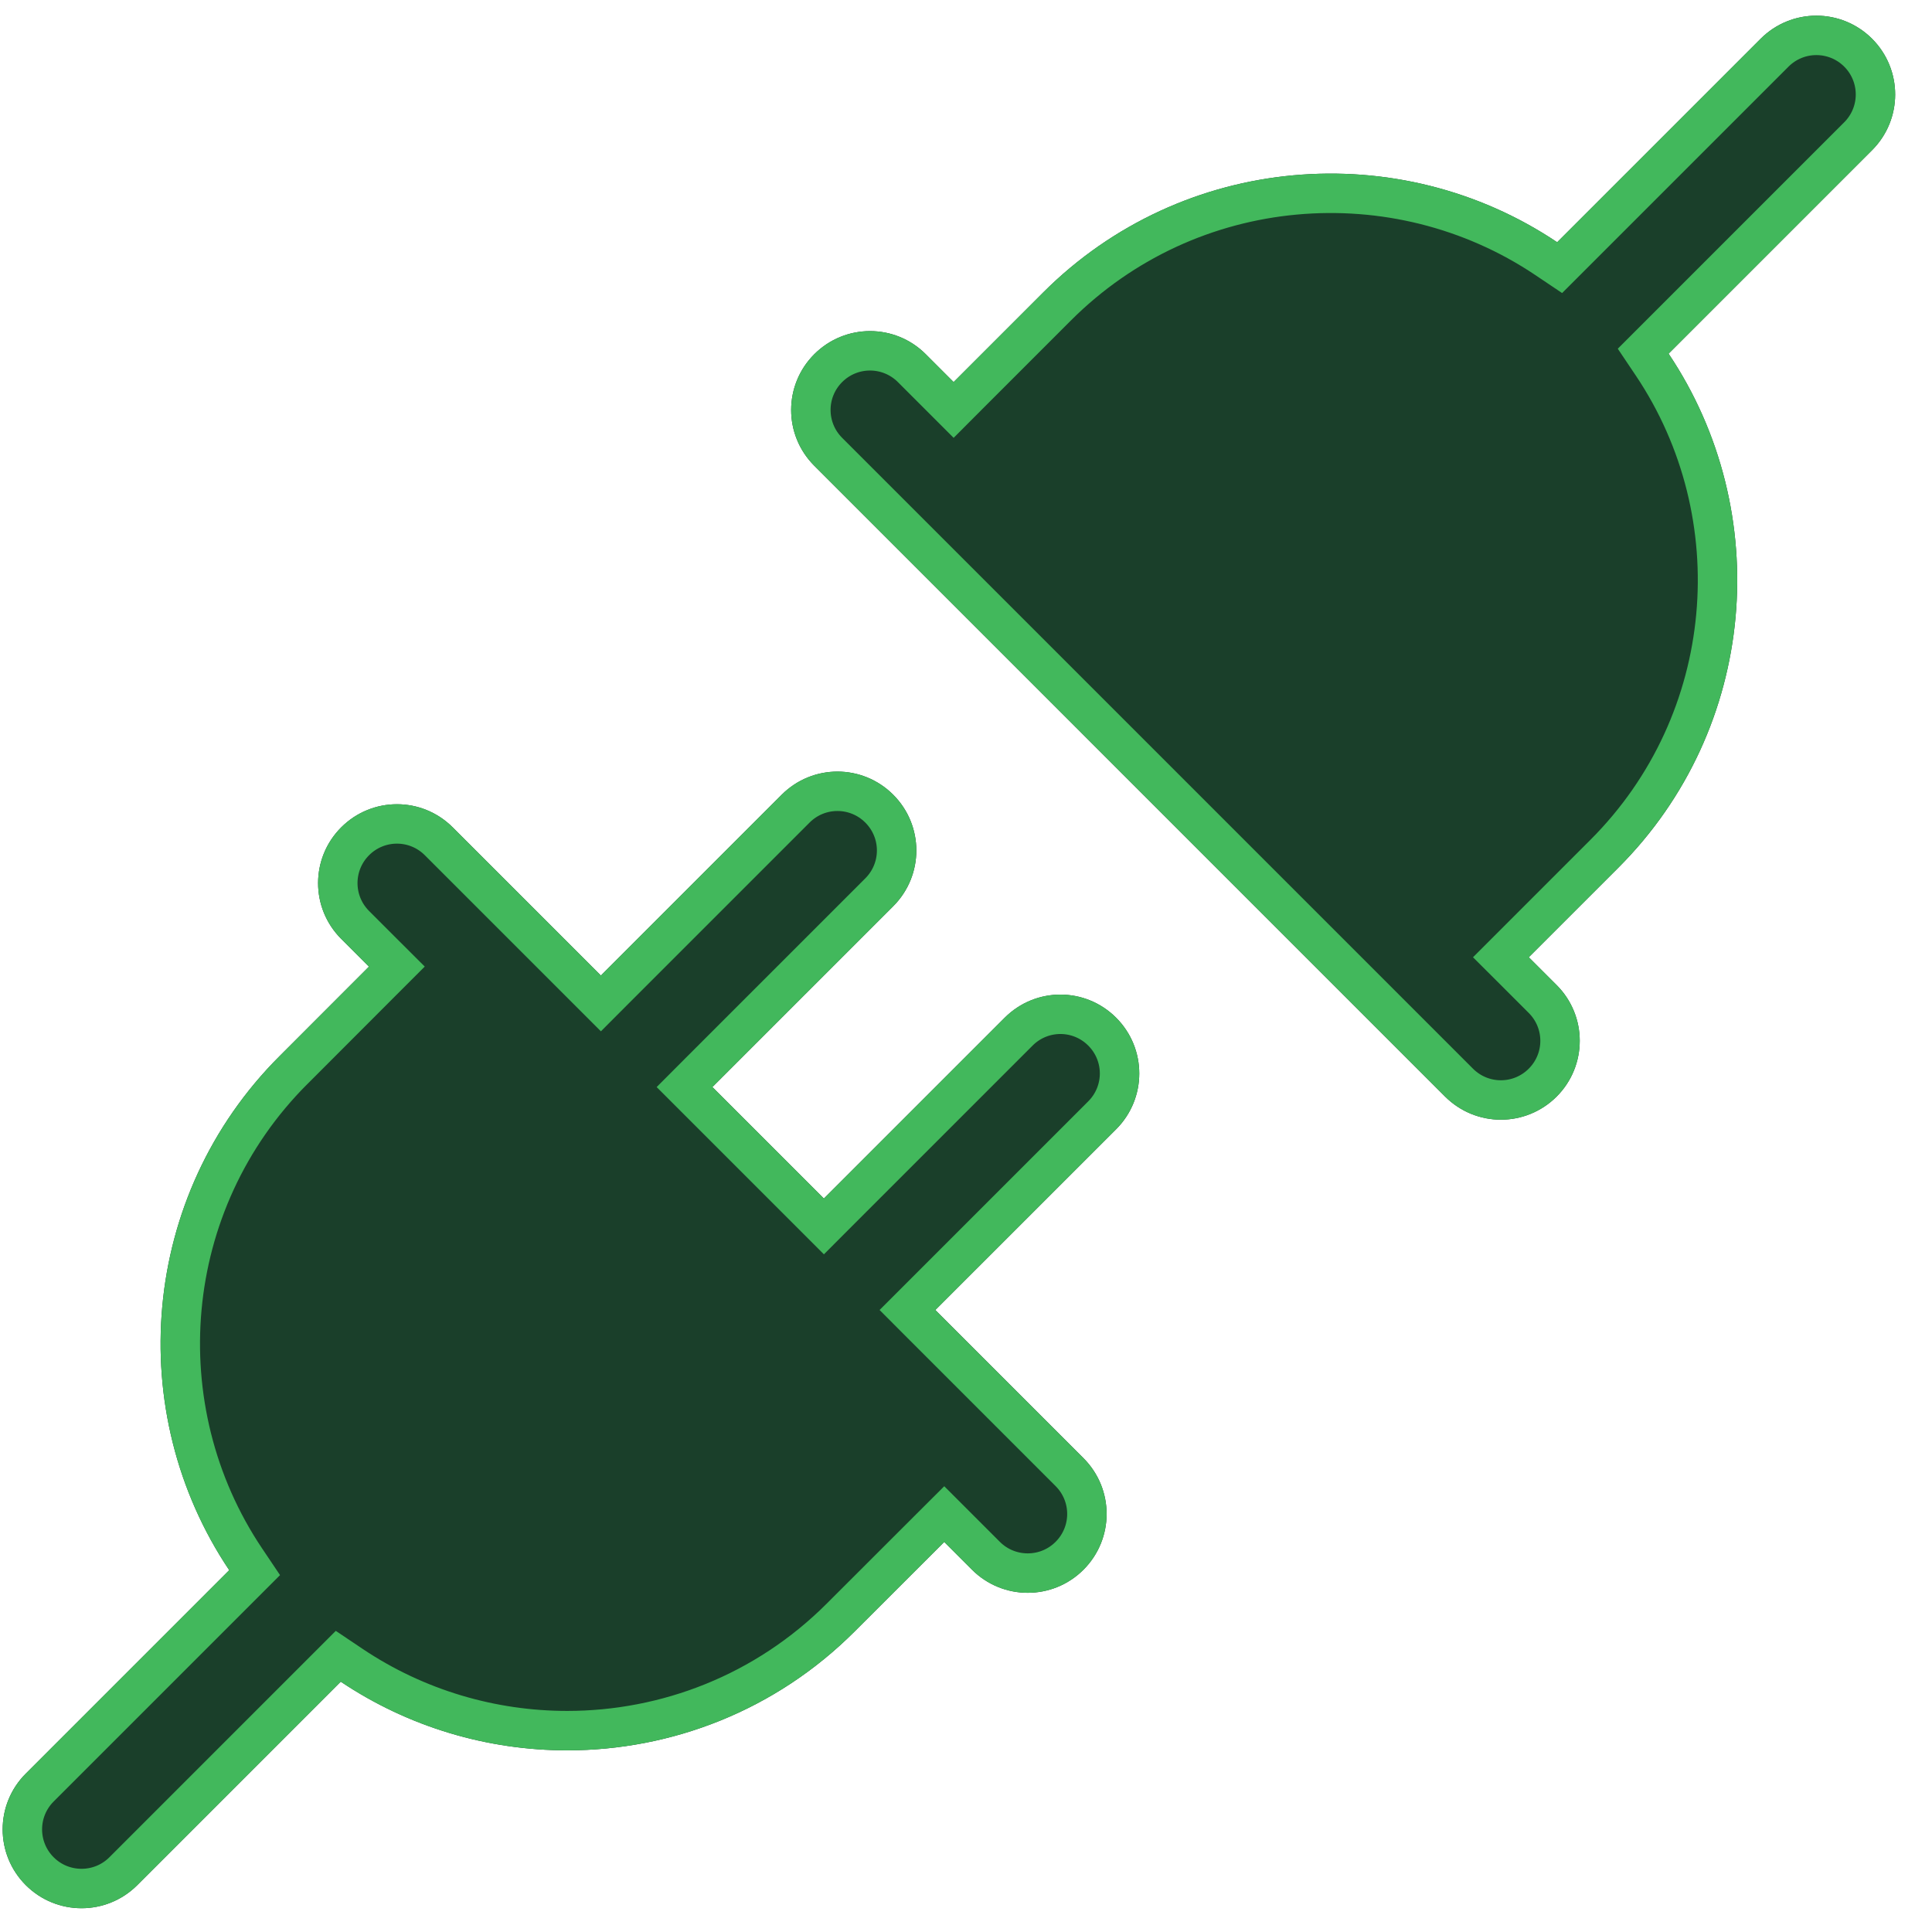 <svg width="49" height="49" viewBox="0 0 49 49" fill="none" xmlns="http://www.w3.org/2000/svg">
<path d="M25.482 25.812L20.896 30.398L18.068 27.57L22.654 22.984C23.436 22.202 23.436 20.938 22.654 20.156C21.872 19.374 20.608 19.374 19.826 20.156L15.24 24.742L11.482 20.984C10.7 20.202 9.436 20.202 8.654 20.984C7.872 21.766 7.872 23.03 8.654 23.812L9.358 24.516L7.09 26.786C3.55 30.323 3.126 35.816 5.814 39.823L0.654 44.983C-0.128 45.765 -0.128 47.029 0.654 47.811C1.044 48.201 1.556 48.397 2.068 48.397C2.58 48.397 3.092 48.201 3.482 47.811L8.642 42.651C10.372 43.811 12.378 44.393 14.384 44.393C17.026 44.393 19.668 43.387 21.678 41.375L23.948 39.107L24.652 39.811C25.042 40.201 25.554 40.397 26.066 40.397C26.578 40.397 27.09 40.201 27.48 39.811C28.262 39.029 28.262 37.765 27.48 36.983L23.722 33.225L28.308 28.64C29.09 27.858 29.09 26.594 28.308 25.812C27.526 25.03 26.264 25.03 25.482 25.812ZM47.481 0.984C46.699 0.202 45.435 0.202 44.653 0.984L39.493 6.144C35.486 3.456 29.996 3.88 26.456 7.42L24.186 9.69L23.48 8.984C22.698 8.202 21.434 8.202 20.652 8.984C19.87 9.766 19.87 11.03 20.652 11.812L36.651 27.812C37.041 28.201 37.553 28.398 38.066 28.398C38.578 28.398 39.09 28.201 39.48 27.812C40.261 27.03 40.261 25.766 39.48 24.984L38.773 24.278L41.044 22.008C44.583 18.47 45.007 12.978 42.319 8.97L47.479 3.81C48.261 3.028 48.261 1.764 47.479 0.982L47.481 0.984Z" fill="#1A3F2A"/>
<path d="M20.542 30.751L20.896 31.105L21.249 30.751L25.835 26.165C26.422 25.578 27.367 25.578 27.954 26.165C28.541 26.752 28.541 27.699 27.954 28.286L23.368 32.872L23.015 33.225L23.368 33.579L27.126 37.337C27.713 37.924 27.713 38.871 27.126 39.458C26.833 39.751 26.45 39.897 26.066 39.897C25.681 39.897 25.298 39.751 25.005 39.458L24.301 38.754L23.948 38.401L23.594 38.754L21.324 41.022L21.324 41.022C19.412 42.936 16.899 43.893 14.384 43.893C12.474 43.893 10.566 43.339 8.92 42.236L8.579 42.007L8.288 42.298L3.128 47.458C2.836 47.751 2.452 47.897 2.068 47.897C1.683 47.897 1.3 47.751 1.007 47.458C0.421 46.871 0.421 45.924 1.007 45.337L6.167 40.177L6.458 39.886L6.229 39.545C3.671 35.731 4.076 30.505 7.443 27.139L7.444 27.139L9.711 24.869L10.065 24.515L9.711 24.162L9.007 23.458C8.421 22.871 8.421 21.924 9.007 21.337C9.594 20.75 10.541 20.75 11.128 21.337L14.886 25.095L15.24 25.449L15.593 25.095L20.179 20.509C20.766 19.922 21.713 19.922 22.3 20.509C22.887 21.096 22.887 22.043 22.3 22.63L17.714 27.216L17.361 27.57L17.714 27.923L20.542 30.751ZM45.007 1.337C45.593 0.751 46.539 0.751 47.126 1.335C47.713 1.922 47.713 2.87 47.126 3.456L41.966 8.616L41.675 8.907L41.904 9.248C44.462 13.062 44.057 18.288 40.69 21.654L40.69 21.654L38.42 23.924L38.066 24.278L38.42 24.631L39.126 25.337C39.713 25.924 39.713 26.871 39.126 27.458C38.833 27.751 38.45 27.898 38.066 27.898C37.681 27.898 37.298 27.751 37.005 27.458L21.005 11.458C20.419 10.871 20.419 9.924 21.005 9.337C21.592 8.751 22.539 8.751 23.126 9.337L23.832 10.043L24.186 10.397L24.539 10.043L26.809 7.773C30.177 4.406 35.401 4.001 39.215 6.559L39.556 6.788L39.847 6.497L45.007 1.337Z" stroke="#42B85C"/>
</svg>
